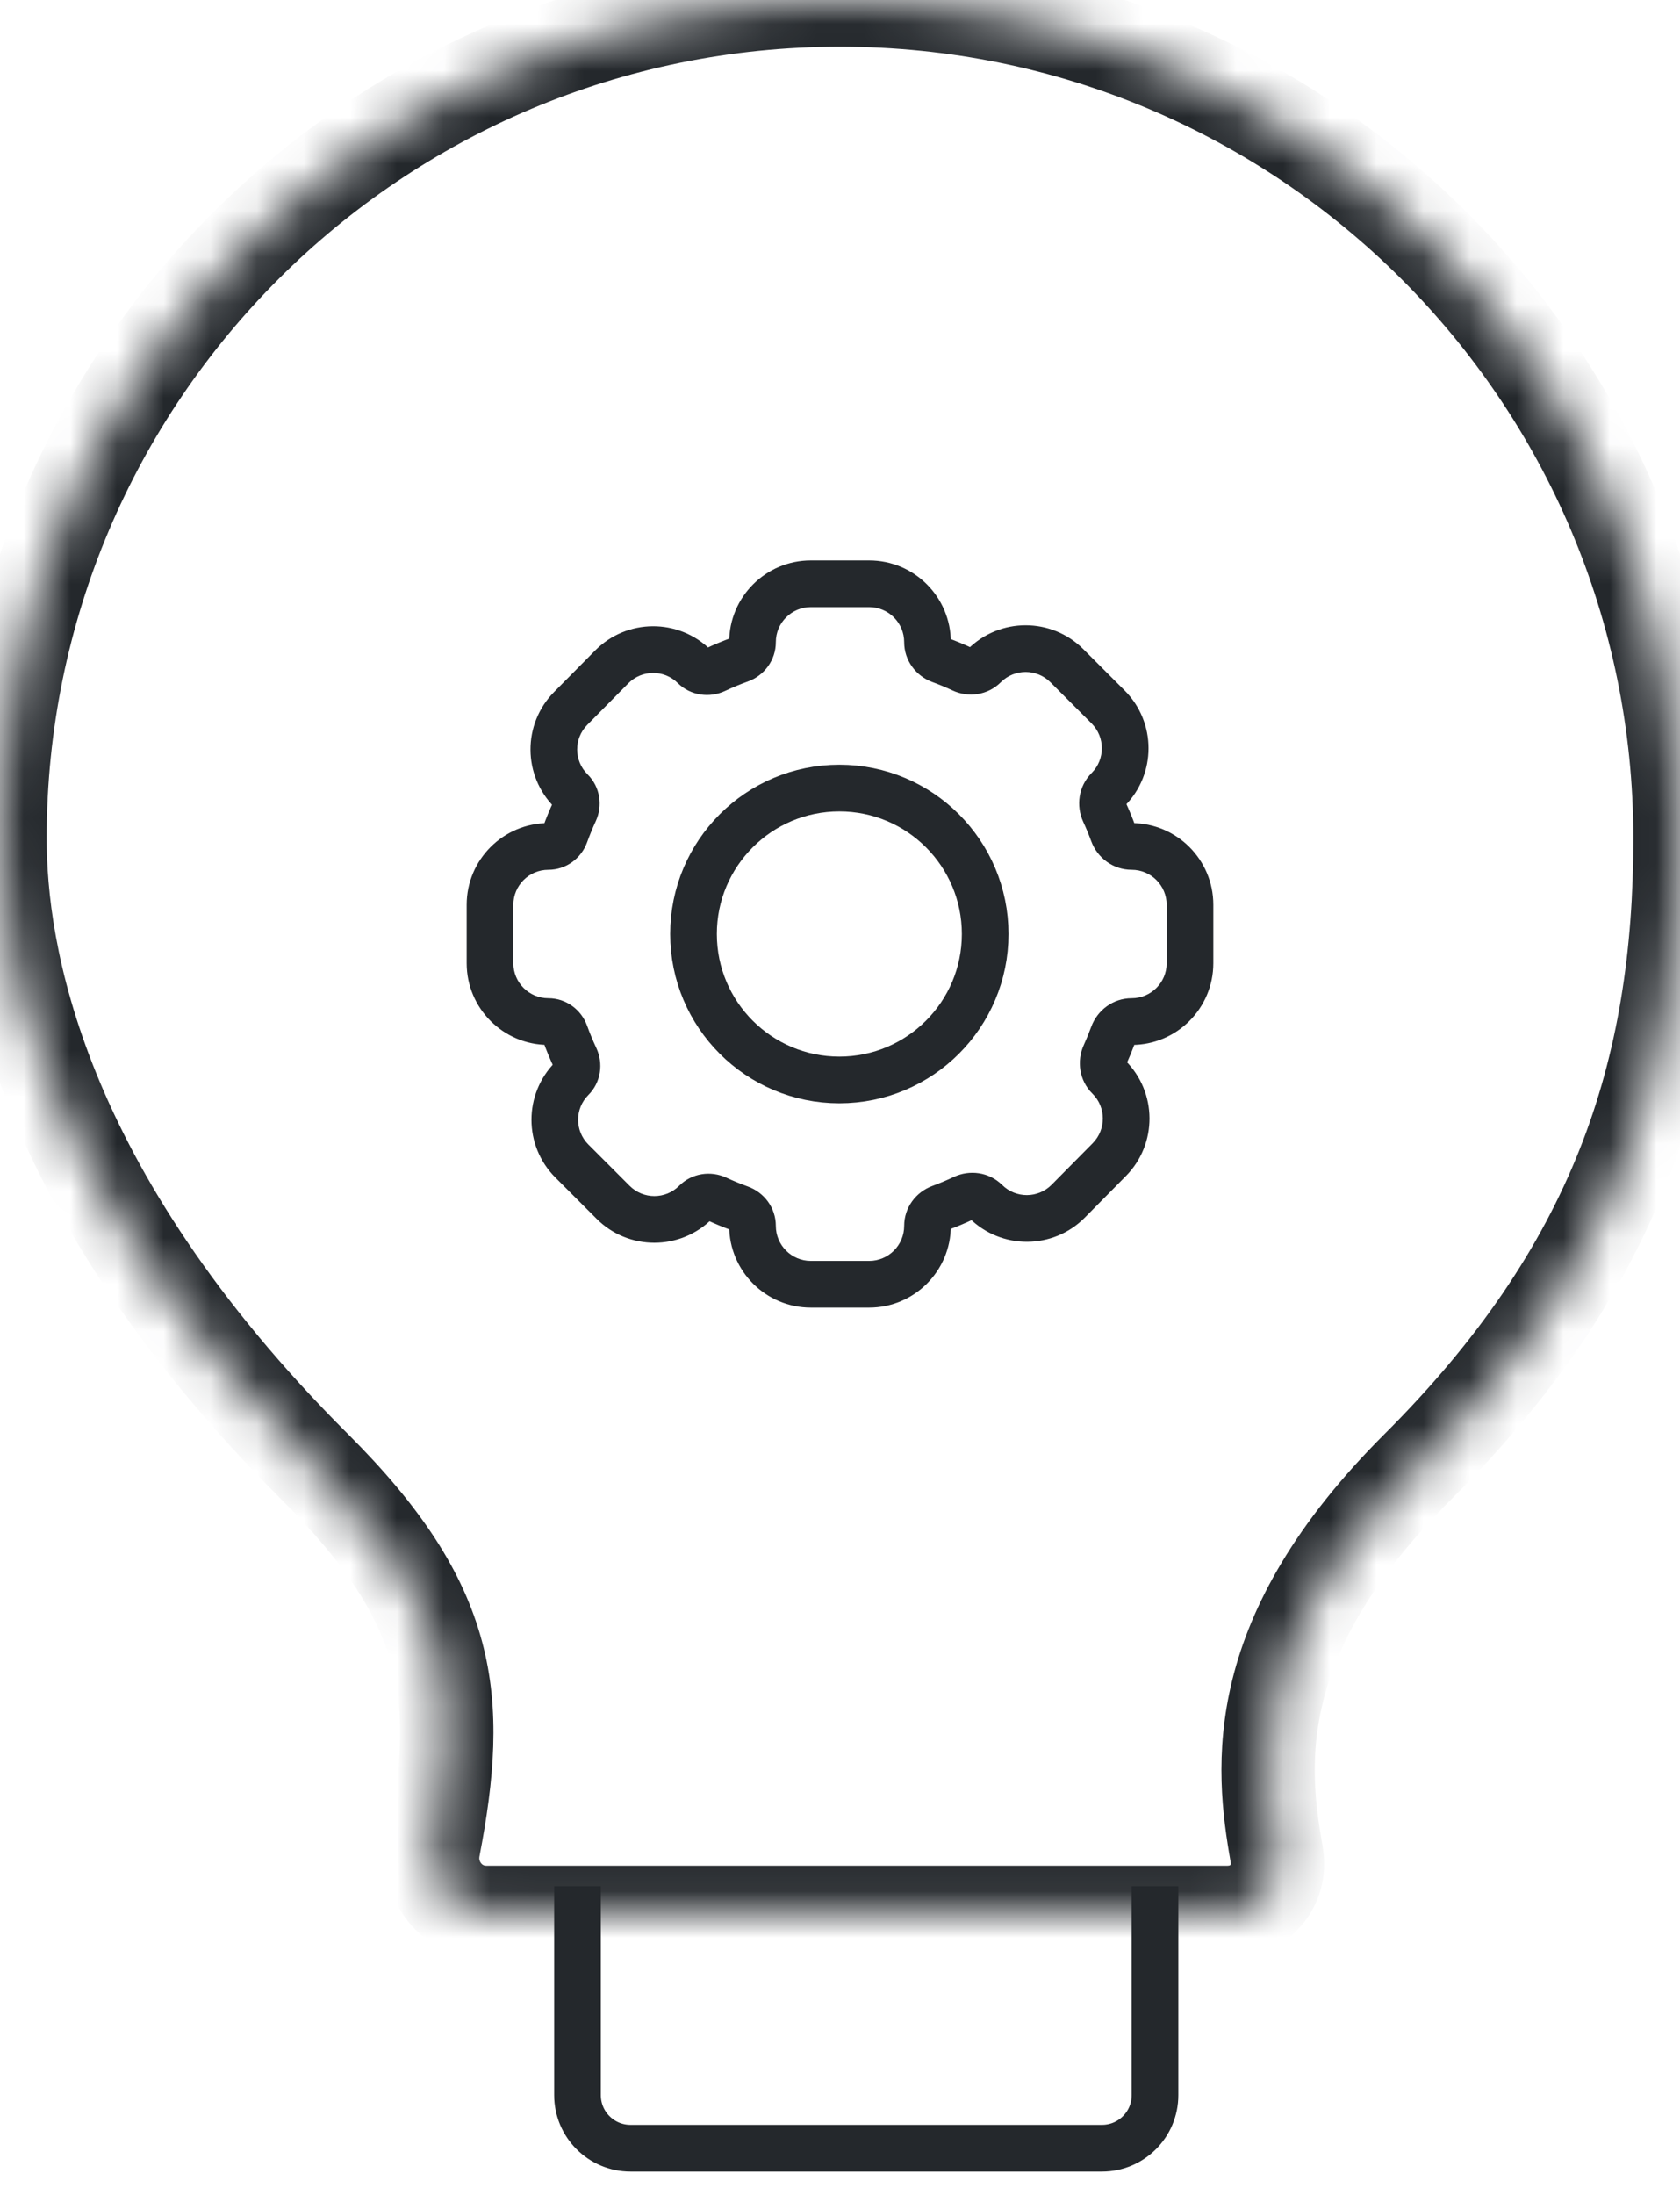 <svg xmlns="http://www.w3.org/2000/svg" width="36" height="47" viewBox="0 0 36 47" fill="none"><mask id="path-1-inside-1_294_1580" fill="white"><path d="M18 0C8.059 0 0 8.037 0 17.951C0 20.382 0.784 25.465 6.75 31.415C9.717 34.374 9.902 36.379 9.292 39.564C9.155 40.278 9.69 40.951 10.417 40.951H26.307C26.979 40.951 27.476 40.375 27.358 39.714C27.019 37.797 26.749 35.031 30.375 31.415C34.603 27.198 36 23 36 17.951C36 8.037 27.941 0 18 0Z"></path></mask><path d="M6.75 31.415L7.456 30.707L6.75 31.415ZM9.292 39.564L10.274 39.753L9.292 39.564ZM27.358 39.714L26.374 39.888L27.358 39.714ZM30.375 31.415L29.669 30.707L30.375 31.415ZM1 17.951C1 8.592 8.609 1 18 1V-1C7.509 -1 -1 7.482 -1 17.951H1ZM18 1C27.391 1 35 8.592 35 17.951H37C37 7.482 28.491 -1 18 -1V1ZM-1 17.951C-1 20.637 -0.118 25.977 6.044 32.123L7.456 30.707C1.686 24.952 1 20.127 1 17.951H-1ZM6.044 32.123C7.458 33.533 8.118 34.627 8.396 35.664C8.677 36.71 8.607 37.825 8.309 39.376L10.274 39.753C10.587 38.118 10.729 36.638 10.328 35.145C9.925 33.644 9.009 32.255 7.456 30.707L6.044 32.123ZM10.417 41.951H26.307V39.951H10.417V41.951ZM28.343 39.539C28.181 38.624 28.058 37.62 28.35 36.443C28.641 35.27 29.371 33.829 31.081 32.123L29.669 30.707C27.753 32.617 26.805 34.367 26.409 35.961C26.015 37.55 26.196 38.887 26.374 39.888L28.343 39.539ZM31.081 32.123C35.512 27.703 37 23.244 37 17.951H35C35 22.756 33.694 26.692 29.669 30.707L31.081 32.123ZM26.307 41.951C27.583 41.951 28.572 40.831 28.343 39.539L26.374 39.888C26.377 39.908 26.375 39.917 26.374 39.92C26.373 39.924 26.371 39.928 26.368 39.931C26.365 39.935 26.36 39.94 26.352 39.943C26.345 39.946 26.331 39.951 26.307 39.951V41.951ZM8.309 39.376C8.06 40.681 9.036 41.951 10.417 41.951V39.951C10.374 39.951 10.339 39.935 10.309 39.898C10.278 39.859 10.263 39.809 10.274 39.753L8.309 39.376Z" fill="#24282C" mask="url(#path-1-inside-1_294_1580)"></path><path d="M12.375 40.39V44.864C12.375 45.491 12.883 46 13.51 46H23.614C24.241 46 24.75 45.491 24.75 44.864V40.39" stroke="#24282C"></path><path d="M22.861 14.255L23.215 13.901L22.861 14.255ZM23.745 15.139L23.392 15.492L23.745 15.139ZM24.25 21.375C23.974 21.375 23.75 21.599 23.75 21.875C23.75 22.151 23.974 22.375 24.25 22.375V21.375ZM23.77 24.831L24.126 25.183L23.77 24.831ZM22.891 25.72L22.536 25.368L22.891 25.72ZM13.139 25.745L13.492 25.392H13.492L13.139 25.745ZM12.229 15.169L11.874 14.817H11.874L12.229 15.169ZM13.108 14.28L13.464 14.632L13.108 14.28ZM12.11 22.133L11.64 22.304L12.11 22.133ZM15.355 25.671L15.145 26.124L15.355 25.671ZM23.853 17.841L23.384 18.014L23.853 17.841ZM20.15 25.865L20.323 26.334L20.15 25.865ZM20.624 14.332L20.412 14.785L20.624 14.332ZM15.858 25.878L16.028 25.408L15.858 25.878ZM12.11 17.867L11.64 17.696L12.11 17.867ZM23.679 22.584L23.224 22.377L23.679 22.584ZM23.853 22.159L24.323 22.331L23.853 22.159ZM20.653 25.654L20.866 26.106L20.653 25.654ZM23.665 17.387L23.211 17.596L23.665 17.387ZM17.375 12C16.409 12 15.625 12.784 15.625 13.75H16.625C16.625 13.336 16.961 13 17.375 13V12ZM18.625 12H17.375V13H18.625V12ZM20.375 13.75C20.375 12.784 19.591 12 18.625 12V13C19.039 13 19.375 13.336 19.375 13.75H20.375ZM19.977 14.604C20.125 14.658 20.27 14.719 20.412 14.785L20.835 13.879C20.668 13.801 20.497 13.73 20.323 13.665L19.977 14.604ZM23.215 13.901C22.531 13.218 21.423 13.218 20.74 13.901L21.447 14.608C21.74 14.316 22.215 14.316 22.508 14.608L23.215 13.901ZM24.099 14.785L23.215 13.901L22.508 14.608L23.392 15.492L24.099 14.785ZM24.099 17.26C24.782 16.577 24.782 15.469 24.099 14.785L23.392 15.492C23.684 15.785 23.684 16.26 23.392 16.553L24.099 17.26ZM23.211 17.596C23.274 17.732 23.332 17.872 23.384 18.014L24.323 17.669C24.261 17.502 24.193 17.338 24.119 17.177L23.211 17.596ZM26 19.375C26 18.409 25.216 17.625 24.25 17.625V18.625C24.664 18.625 25 18.961 25 19.375H26ZM26 20.625V19.375H25V20.625H26ZM24.25 22.375C25.216 22.375 26 21.591 26 20.625H25C25 21.039 24.664 21.375 24.25 21.375V22.375ZM23.384 21.986C23.335 22.119 23.282 22.249 23.224 22.377L24.134 22.791C24.202 22.64 24.265 22.487 24.323 22.331L23.384 21.986ZM24.126 25.183C24.806 24.496 24.8 23.388 24.113 22.708L23.41 23.419C23.704 23.71 23.706 24.185 23.415 24.48L24.126 25.183ZM23.247 26.072L24.126 25.183L23.415 24.48L22.536 25.368L23.247 26.072ZM20.772 26.084C21.459 26.764 22.567 26.759 23.247 26.072L22.536 25.368C22.244 25.663 21.77 25.665 21.475 25.374L20.772 26.084ZM20.439 25.202C20.288 25.273 20.134 25.338 19.977 25.396L20.323 26.334C20.508 26.266 20.689 26.19 20.866 26.106L20.439 25.202ZM18.625 28C19.591 28 20.375 27.216 20.375 26.25H19.375C19.375 26.664 19.039 27 18.625 27V28ZM17.375 28H18.625V27H17.375V28ZM15.625 26.25C15.625 27.216 16.409 28 17.375 28V27C16.961 27 16.625 26.664 16.625 26.25H15.625ZM16.028 25.408C15.871 25.351 15.717 25.288 15.566 25.218L15.145 26.124C15.322 26.207 15.503 26.281 15.688 26.348L16.028 25.408ZM12.785 26.099C13.468 26.782 14.576 26.782 15.26 26.099L14.553 25.392C14.26 25.685 13.785 25.685 13.492 25.392L12.785 26.099ZM11.901 25.215L12.785 26.099L13.492 25.392L12.608 24.508L11.901 25.215ZM11.901 22.74C11.218 23.424 11.218 24.532 11.901 25.215L12.608 24.508C12.315 24.215 12.315 23.74 12.608 23.447L11.901 22.74ZM12.779 22.442C12.706 22.286 12.639 22.126 12.58 21.962L11.64 22.304C11.71 22.496 11.788 22.684 11.874 22.867L12.779 22.442ZM10 20.625C10 21.591 10.784 22.375 11.75 22.375V21.375C11.336 21.375 11 21.039 11 20.625H10ZM10 19.375V20.625H11V19.375H10ZM11.75 17.625C10.784 17.625 10 18.409 10 19.375H11C11 18.961 11.336 18.625 11.75 18.625V17.625ZM12.58 18.038C12.636 17.884 12.698 17.733 12.766 17.585L11.859 17.165C11.779 17.338 11.705 17.515 11.64 17.696L12.58 18.038ZM11.874 14.817C11.194 15.504 11.2 16.612 11.887 17.292L12.59 16.581C12.296 16.29 12.293 15.815 12.585 15.521L11.874 14.817ZM12.753 13.929L11.874 14.817L12.585 15.521L13.464 14.632L12.753 13.929ZM15.228 13.916C14.541 13.236 13.433 13.242 12.753 13.929L13.464 14.632C13.755 14.338 14.23 14.335 14.524 14.627L15.228 13.916ZM15.538 14.795C15.698 14.72 15.861 14.652 16.028 14.592L15.688 13.652C15.491 13.723 15.299 13.803 15.112 13.891L15.538 14.795ZM16.028 14.592C16.371 14.468 16.625 14.141 16.625 13.75H15.625C15.625 13.694 15.66 13.662 15.688 13.652L16.028 14.592ZM12.766 17.585C12.918 17.258 12.865 16.853 12.59 16.581L11.887 17.292C11.844 17.25 11.844 17.197 11.859 17.165L12.766 17.585ZM12.58 21.962C12.457 21.624 12.135 21.375 11.75 21.375V22.375C11.689 22.375 11.652 22.337 11.64 22.304L12.58 21.962ZM15.566 25.218C15.237 25.064 14.828 25.116 14.553 25.392L15.26 26.099C15.22 26.139 15.172 26.137 15.145 26.124L15.566 25.218ZM23.384 18.014C23.513 18.365 23.848 18.625 24.25 18.625V17.625C24.295 17.625 24.317 17.653 24.323 17.669L23.384 18.014ZM12.608 23.447C12.881 23.174 12.932 22.769 12.779 22.442L11.874 22.867C11.859 22.836 11.858 22.783 11.901 22.74L12.608 23.447ZM14.524 14.627C14.801 14.9 15.21 14.95 15.538 14.795L15.112 13.891C15.14 13.878 15.188 13.876 15.228 13.916L14.524 14.627ZM19.977 25.396C19.631 25.524 19.375 25.854 19.375 26.25H20.375C20.375 26.3 20.344 26.327 20.323 26.334L19.977 25.396ZM20.412 14.785C20.748 14.942 21.166 14.89 21.447 14.608L20.74 13.901C20.775 13.866 20.815 13.87 20.835 13.879L20.412 14.785ZM16.625 26.25C16.625 25.859 16.371 25.532 16.028 25.408L15.688 26.348C15.66 26.338 15.625 26.306 15.625 26.25H16.625ZM11.75 18.625C12.135 18.625 12.457 18.376 12.58 18.038L11.64 17.696C11.652 17.663 11.689 17.625 11.75 17.625V18.625ZM23.224 22.377C23.069 22.717 23.124 23.137 23.41 23.419L24.113 22.708C24.145 22.74 24.141 22.775 24.134 22.791L23.224 22.377ZM24.25 21.375C23.848 21.375 23.513 21.635 23.384 21.986L24.323 22.331C24.317 22.347 24.295 22.375 24.25 22.375V21.375ZM21.475 25.374C21.192 25.094 20.774 25.044 20.439 25.202L20.866 26.106C20.847 26.116 20.807 26.119 20.772 26.084L21.475 25.374ZM23.392 16.553C23.108 16.837 23.055 17.257 23.211 17.596L24.119 17.177C24.127 17.193 24.131 17.228 24.099 17.26L23.392 16.553ZM19.375 13.75C19.375 14.146 19.631 14.476 19.977 14.604L20.323 13.665C20.344 13.673 20.375 13.7 20.375 13.75H19.375Z" fill="#24282C"></path><circle cx="17.986" cy="20" r="3.125" stroke="#24282C"></circle></svg>